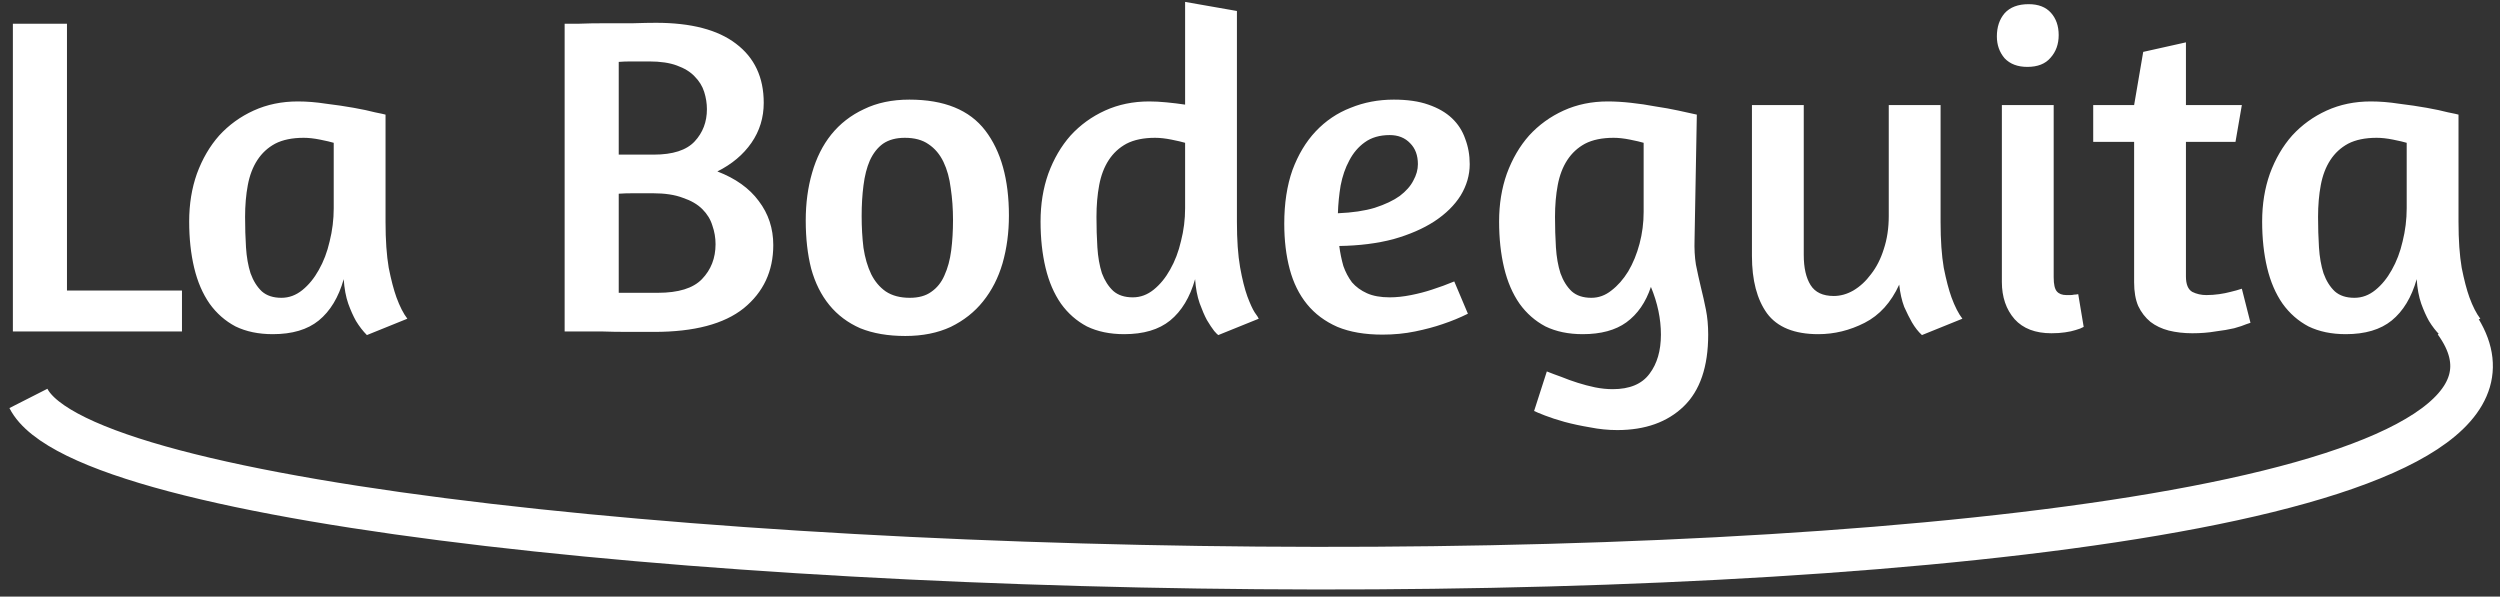 <svg width="264" height="63" viewBox="0 0 264 63" fill="none" xmlns="http://www.w3.org/2000/svg">
<rect x="0" y="0" width="264" height="63" fill="#333333" stroke="none"/>
<path d="M1.36 2.504H7.072V30.68H19.216V35H1.36V2.504ZM40.713 23.432C40.713 25.352 40.825 26.968 41.049 28.28C41.305 29.56 41.577 30.6 41.865 31.4C42.217 32.36 42.601 33.112 43.017 33.656L38.745 35.384C38.329 34.968 37.945 34.472 37.593 33.896C37.305 33.384 37.033 32.776 36.777 32.072C36.521 31.336 36.361 30.472 36.297 29.48C35.753 31.4 34.873 32.856 33.657 33.848C32.473 34.808 30.857 35.288 28.809 35.288C27.305 35.288 25.993 35.016 24.873 34.472C23.785 33.896 22.873 33.096 22.137 32.072C21.401 31.016 20.857 29.752 20.505 28.28C20.153 26.808 19.977 25.176 19.977 23.384C19.977 21.56 20.249 19.88 20.793 18.344C21.369 16.776 22.153 15.432 23.145 14.312C24.169 13.192 25.385 12.312 26.793 11.672C28.201 11.032 29.753 10.712 31.449 10.712C32.409 10.712 33.401 10.792 34.425 10.952C35.481 11.08 36.457 11.224 37.353 11.384C38.249 11.544 39.001 11.704 39.609 11.864C40.249 11.992 40.617 12.072 40.713 12.104V23.432ZM29.721 31.448C30.521 31.448 31.257 31.176 31.929 30.632C32.601 30.088 33.177 29.384 33.657 28.52C34.169 27.624 34.553 26.616 34.809 25.496C35.097 24.344 35.241 23.176 35.241 21.992V15.08C34.921 14.984 34.441 14.872 33.801 14.744C33.161 14.616 32.585 14.552 32.073 14.552C30.857 14.552 29.849 14.76 29.049 15.176C28.281 15.592 27.657 16.168 27.177 16.904C26.697 17.64 26.361 18.52 26.169 19.544C25.977 20.568 25.881 21.688 25.881 22.904C25.881 24.024 25.913 25.096 25.977 26.12C26.041 27.144 26.201 28.056 26.457 28.856C26.745 29.656 27.145 30.296 27.657 30.776C28.169 31.224 28.857 31.448 29.721 31.448ZM59.626 2.504C59.85 2.504 60.362 2.504 61.162 2.504C61.962 2.472 62.858 2.456 63.85 2.456C64.842 2.456 65.834 2.456 66.826 2.456C67.818 2.424 68.634 2.408 69.274 2.408C72.986 2.408 75.802 3.144 77.722 4.616C79.674 6.088 80.65 8.168 80.65 10.856C80.65 12.424 80.218 13.832 79.354 15.08C78.49 16.328 77.29 17.336 75.754 18.104C77.674 18.84 79.13 19.88 80.122 21.224C81.146 22.568 81.658 24.12 81.658 25.88C81.658 28.632 80.618 30.856 78.538 32.552C76.458 34.216 73.306 35.048 69.082 35.048C68.218 35.048 67.29 35.048 66.298 35.048C65.306 35.048 64.362 35.032 63.466 35C62.57 35 61.77 35 61.066 35C60.394 35 59.914 35 59.626 35V2.504ZM65.338 30.92H69.466C71.642 30.92 73.194 30.44 74.122 29.48C75.082 28.488 75.562 27.256 75.562 25.784C75.562 25.112 75.45 24.456 75.226 23.816C75.034 23.176 74.682 22.6 74.17 22.088C73.658 21.576 72.97 21.176 72.106 20.888C71.274 20.568 70.218 20.408 68.938 20.408C68.17 20.408 67.482 20.408 66.874 20.408C66.298 20.408 65.786 20.424 65.338 20.456V30.92ZM65.338 16.328H69.034C71.05 16.328 72.49 15.864 73.354 14.936C74.218 14.008 74.65 12.872 74.65 11.528C74.65 10.92 74.554 10.312 74.362 9.704C74.17 9.096 73.834 8.552 73.354 8.072C72.906 7.592 72.282 7.208 71.482 6.92C70.714 6.632 69.738 6.488 68.554 6.488C67.85 6.488 67.226 6.488 66.682 6.488C66.17 6.488 65.722 6.504 65.338 6.536V16.328ZM96.03 10.52C99.71 10.52 102.382 11.608 104.046 13.784C105.71 15.96 106.542 18.952 106.542 22.76C106.542 24.552 106.318 26.232 105.87 27.8C105.422 29.336 104.734 30.68 103.806 31.832C102.91 32.952 101.774 33.848 100.398 34.52C99.022 35.16 97.422 35.48 95.598 35.48C93.774 35.48 92.19 35.208 90.846 34.664C89.534 34.088 88.446 33.272 87.582 32.216C86.718 31.16 86.078 29.88 85.662 28.376C85.278 26.872 85.086 25.176 85.086 23.288C85.086 21.464 85.31 19.784 85.758 18.248C86.206 16.68 86.878 15.336 87.774 14.216C88.702 13.064 89.854 12.168 91.23 11.528C92.606 10.856 94.206 10.52 96.03 10.52ZM95.55 14.552C94.622 14.552 93.854 14.76 93.246 15.176C92.67 15.592 92.206 16.184 91.854 16.952C91.534 17.688 91.31 18.568 91.182 19.592C91.054 20.584 90.99 21.656 90.99 22.808C90.99 23.992 91.054 25.112 91.182 26.168C91.342 27.224 91.614 28.152 91.998 28.952C92.382 29.72 92.894 30.328 93.534 30.776C94.206 31.224 95.054 31.448 96.078 31.448C97.006 31.448 97.758 31.24 98.334 30.824C98.942 30.408 99.406 29.832 99.726 29.096C100.078 28.328 100.318 27.448 100.446 26.456C100.574 25.464 100.638 24.392 100.638 23.24C100.638 22.056 100.558 20.936 100.398 19.88C100.27 18.824 100.014 17.896 99.63 17.096C99.246 16.296 98.718 15.672 98.046 15.224C97.406 14.776 96.574 14.552 95.55 14.552ZM128.651 35.384C128.587 35.352 128.443 35.208 128.219 34.952C127.995 34.664 127.739 34.28 127.451 33.8C127.195 33.32 126.939 32.728 126.683 32.024C126.427 31.288 126.267 30.44 126.203 29.48C125.659 31.4 124.779 32.856 123.563 33.848C122.379 34.808 120.763 35.288 118.715 35.288C117.211 35.288 115.899 35.016 114.779 34.472C113.691 33.896 112.779 33.096 112.043 32.072C111.307 31.016 110.763 29.752 110.411 28.28C110.059 26.808 109.883 25.176 109.883 23.384C109.883 21.56 110.155 19.88 110.699 18.344C111.275 16.776 112.059 15.432 113.051 14.312C114.075 13.192 115.291 12.312 116.699 11.672C118.107 11.032 119.659 10.712 121.355 10.712C121.931 10.712 122.539 10.744 123.179 10.808C123.851 10.872 124.507 10.952 125.147 11.048V0.2L130.619 1.16V23.432C130.619 25.352 130.731 26.952 130.955 28.232C131.179 29.48 131.435 30.504 131.723 31.304C132.011 32.072 132.267 32.632 132.491 32.984C132.747 33.336 132.891 33.56 132.923 33.656L128.651 35.384ZM119.627 31.4C120.427 31.4 121.163 31.128 121.835 30.584C122.507 30.04 123.083 29.336 123.563 28.472C124.075 27.576 124.459 26.568 124.715 25.448C125.003 24.328 125.147 23.176 125.147 21.992V15.08C124.827 14.984 124.347 14.872 123.707 14.744C123.067 14.616 122.491 14.552 121.979 14.552C120.763 14.552 119.755 14.76 118.955 15.176C118.187 15.592 117.563 16.168 117.083 16.904C116.603 17.64 116.267 18.52 116.075 19.544C115.883 20.568 115.787 21.688 115.787 22.904C115.787 24.024 115.819 25.096 115.883 26.12C115.947 27.144 116.107 28.056 116.363 28.856C116.651 29.624 117.051 30.248 117.563 30.728C118.075 31.176 118.763 31.4 119.627 31.4ZM135.618 23.624C135.618 21.48 135.906 19.592 136.482 17.96C137.09 16.328 137.906 14.968 138.93 13.88C139.986 12.76 141.218 11.928 142.626 11.384C144.034 10.808 145.554 10.52 147.186 10.52C148.626 10.52 149.842 10.696 150.834 11.048C151.858 11.4 152.69 11.88 153.33 12.488C153.97 13.096 154.434 13.816 154.722 14.648C155.042 15.48 155.202 16.376 155.202 17.336C155.202 18.488 154.882 19.592 154.242 20.648C153.602 21.672 152.674 22.584 151.458 23.384C150.274 24.152 148.834 24.776 147.138 25.256C145.442 25.704 143.538 25.944 141.426 25.976C141.522 26.712 141.666 27.416 141.858 28.088C142.082 28.728 142.386 29.304 142.77 29.816C143.186 30.296 143.714 30.68 144.354 30.968C144.994 31.256 145.794 31.4 146.754 31.4C147.458 31.4 148.21 31.32 149.01 31.16C149.81 31 150.546 30.808 151.218 30.584C152.018 30.328 152.802 30.04 153.57 29.72L155.01 33.128C154.178 33.544 153.282 33.912 152.322 34.232C151.49 34.52 150.53 34.776 149.442 35C148.354 35.224 147.202 35.336 145.986 35.336C144.13 35.336 142.546 35.064 141.234 34.52C139.922 33.944 138.85 33.144 138.018 32.12C137.186 31.096 136.578 29.864 136.194 28.424C135.81 26.984 135.618 25.384 135.618 23.624ZM146.754 14.264C145.698 14.264 144.818 14.52 144.114 15.032C143.442 15.512 142.898 16.152 142.482 16.952C142.066 17.72 141.762 18.6 141.57 19.592C141.41 20.552 141.314 21.528 141.282 22.52C142.818 22.456 144.114 22.264 145.17 21.944C146.258 21.592 147.138 21.176 147.81 20.696C148.482 20.184 148.962 19.64 149.25 19.064C149.57 18.488 149.73 17.912 149.73 17.336C149.73 16.408 149.458 15.672 148.914 15.128C148.37 14.552 147.65 14.264 146.754 14.264ZM163.345 39.224C163.825 39.416 164.337 39.608 164.881 39.8C165.425 40.024 166.001 40.232 166.609 40.424C167.217 40.616 167.825 40.776 168.433 40.904C169.073 41.032 169.697 41.096 170.305 41.096C172.097 41.096 173.393 40.552 174.193 39.464C174.993 38.408 175.393 37.032 175.393 35.336C175.393 33.672 175.041 31.992 174.337 30.296C173.793 31.928 172.929 33.176 171.745 34.04C170.593 34.872 169.057 35.288 167.137 35.288C165.633 35.288 164.321 35.016 163.201 34.472C162.113 33.896 161.201 33.096 160.465 32.072C159.729 31.016 159.185 29.752 158.833 28.28C158.481 26.808 158.305 25.176 158.305 23.384C158.305 21.56 158.577 19.88 159.121 18.344C159.697 16.776 160.481 15.432 161.473 14.312C162.497 13.192 163.713 12.312 165.121 11.672C166.529 11.032 168.081 10.712 169.777 10.712C170.545 10.712 171.361 10.76 172.225 10.856C173.121 10.952 173.985 11.08 174.817 11.24C175.681 11.368 176.481 11.512 177.217 11.672C177.985 11.832 178.641 11.976 179.185 12.104L178.945 25.304C178.913 26.264 178.961 27.144 179.089 27.944C179.249 28.744 179.425 29.544 179.617 30.344C179.809 31.112 179.985 31.896 180.145 32.696C180.305 33.496 180.385 34.376 180.385 35.336C180.385 38.728 179.521 41.256 177.793 42.92C176.065 44.584 173.729 45.416 170.785 45.416C169.825 45.416 168.865 45.32 167.905 45.128C166.945 44.968 166.049 44.776 165.217 44.552C164.417 44.328 163.729 44.104 163.153 43.88C162.577 43.656 162.193 43.496 162.001 43.4L163.345 39.224ZM168.049 31.448C168.817 31.448 169.521 31.192 170.161 30.68C170.833 30.168 171.425 29.496 171.937 28.664C172.449 27.8 172.849 26.824 173.137 25.736C173.425 24.648 173.569 23.528 173.569 22.376V15.08C173.249 14.984 172.769 14.872 172.129 14.744C171.489 14.616 170.913 14.552 170.401 14.552C169.185 14.552 168.177 14.76 167.377 15.176C166.609 15.592 165.985 16.168 165.505 16.904C165.025 17.64 164.689 18.52 164.497 19.544C164.305 20.568 164.209 21.688 164.209 22.904C164.209 24.024 164.241 25.096 164.305 26.12C164.369 27.144 164.529 28.056 164.785 28.856C165.073 29.656 165.473 30.296 165.985 30.776C166.497 31.224 167.185 31.448 168.049 31.448ZM199.453 11.096H204.925V23.432C204.925 25.352 205.037 26.968 205.261 28.28C205.517 29.56 205.789 30.6 206.077 31.4C206.429 32.36 206.813 33.112 207.229 33.656L202.957 35.384C202.573 35.032 202.221 34.584 201.901 34.04C201.645 33.592 201.373 33.048 201.085 32.408C200.829 31.736 200.653 30.952 200.557 30.056C199.693 31.944 198.477 33.288 196.909 34.088C195.341 34.888 193.709 35.288 192.013 35.288C189.485 35.288 187.677 34.552 186.589 33.08C185.533 31.608 185.005 29.592 185.005 27.032V11.096H190.477V26.936C190.477 28.28 190.717 29.336 191.197 30.104C191.677 30.872 192.493 31.256 193.645 31.256C194.349 31.256 195.037 31.064 195.709 30.68C196.413 30.264 197.037 29.688 197.581 28.952C198.157 28.216 198.605 27.336 198.925 26.312C199.277 25.256 199.453 24.088 199.453 22.808V11.096ZM216.629 35.192C214.933 35.192 213.637 34.696 212.741 33.704C211.845 32.68 211.397 31.368 211.397 29.768V11.096H216.869V29.288C216.869 30.024 216.981 30.52 217.205 30.776C217.429 31.032 217.765 31.16 218.213 31.16C218.341 31.16 218.469 31.16 218.597 31.16C218.757 31.16 218.901 31.144 219.029 31.112C219.157 31.112 219.301 31.096 219.461 31.064L220.037 34.52C219.813 34.648 219.525 34.76 219.173 34.856C218.885 34.952 218.517 35.032 218.069 35.096C217.653 35.16 217.173 35.192 216.629 35.192ZM214.229 0.44C215.253 0.44 216.037 0.744 216.581 1.352C217.125 1.96 217.397 2.744 217.397 3.704C217.397 4.664 217.109 5.464 216.533 6.104C215.989 6.744 215.173 7.064 214.085 7.064C213.061 7.064 212.261 6.76 211.685 6.152C211.141 5.512 210.869 4.744 210.869 3.848C210.869 2.856 211.141 2.04 211.685 1.4C212.261 0.76 213.109 0.44 214.229 0.44ZM221.043 11.096H225.363L226.323 5.48L230.835 4.472V11.096H236.739L236.067 14.984H230.835V29.192C230.835 30.024 231.059 30.568 231.507 30.824C231.955 31.048 232.451 31.16 232.995 31.16C233.443 31.16 233.891 31.128 234.339 31.064C234.787 31 235.187 30.92 235.539 30.824C235.955 30.728 236.355 30.616 236.739 30.488L237.651 34.088L237.219 34.232C236.931 34.36 236.499 34.504 235.923 34.664C235.379 34.792 234.723 34.904 233.955 35C233.219 35.128 232.403 35.192 231.507 35.192C230.611 35.192 229.779 35.096 229.011 34.904C228.275 34.712 227.635 34.408 227.091 33.992C226.547 33.544 226.115 32.984 225.795 32.312C225.507 31.64 225.363 30.808 225.363 29.816V14.984H221.043V11.096ZM259.619 23.432C259.619 25.352 259.731 26.968 259.955 28.28C260.211 29.56 260.483 30.6 260.771 31.4C261.123 32.36 261.507 33.112 261.923 33.656L257.651 35.384C257.235 34.968 256.851 34.472 256.499 33.896C256.211 33.384 255.939 32.776 255.683 32.072C255.427 31.336 255.267 30.472 255.203 29.48C254.659 31.4 253.779 32.856 252.563 33.848C251.379 34.808 249.763 35.288 247.715 35.288C246.211 35.288 244.899 35.016 243.779 34.472C242.691 33.896 241.779 33.096 241.043 32.072C240.307 31.016 239.763 29.752 239.411 28.28C239.059 26.808 238.883 25.176 238.883 23.384C238.883 21.56 239.155 19.88 239.699 18.344C240.275 16.776 241.059 15.432 242.051 14.312C243.075 13.192 244.291 12.312 245.699 11.672C247.107 11.032 248.659 10.712 250.355 10.712C251.315 10.712 252.307 10.792 253.331 10.952C254.387 11.08 255.363 11.224 256.259 11.384C257.155 11.544 257.907 11.704 258.515 11.864C259.155 11.992 259.523 12.072 259.619 12.104V23.432ZM248.627 31.448C249.427 31.448 250.163 31.176 250.835 30.632C251.507 30.088 252.083 29.384 252.563 28.52C253.075 27.624 253.459 26.616 253.715 25.496C254.003 24.344 254.147 23.176 254.147 21.992V15.08C253.827 14.984 253.347 14.872 252.707 14.744C252.067 14.616 251.491 14.552 250.979 14.552C249.763 14.552 248.755 14.76 247.955 15.176C247.187 15.592 246.563 16.168 246.083 16.904C245.603 17.64 245.267 18.52 245.075 19.544C244.883 20.568 244.787 21.688 244.787 22.904C244.787 24.024 244.819 25.096 244.883 26.12C244.947 27.144 245.107 28.056 245.363 28.856C245.651 29.656 246.051 30.296 246.563 30.776C247.075 31.224 247.763 31.448 248.627 31.448Z" fill="white"/>
<path d="M259.253 34C285.157 69.824 14.547 64.779 3 42.073" stroke="white" stroke-width="4.5"/>
</svg>
